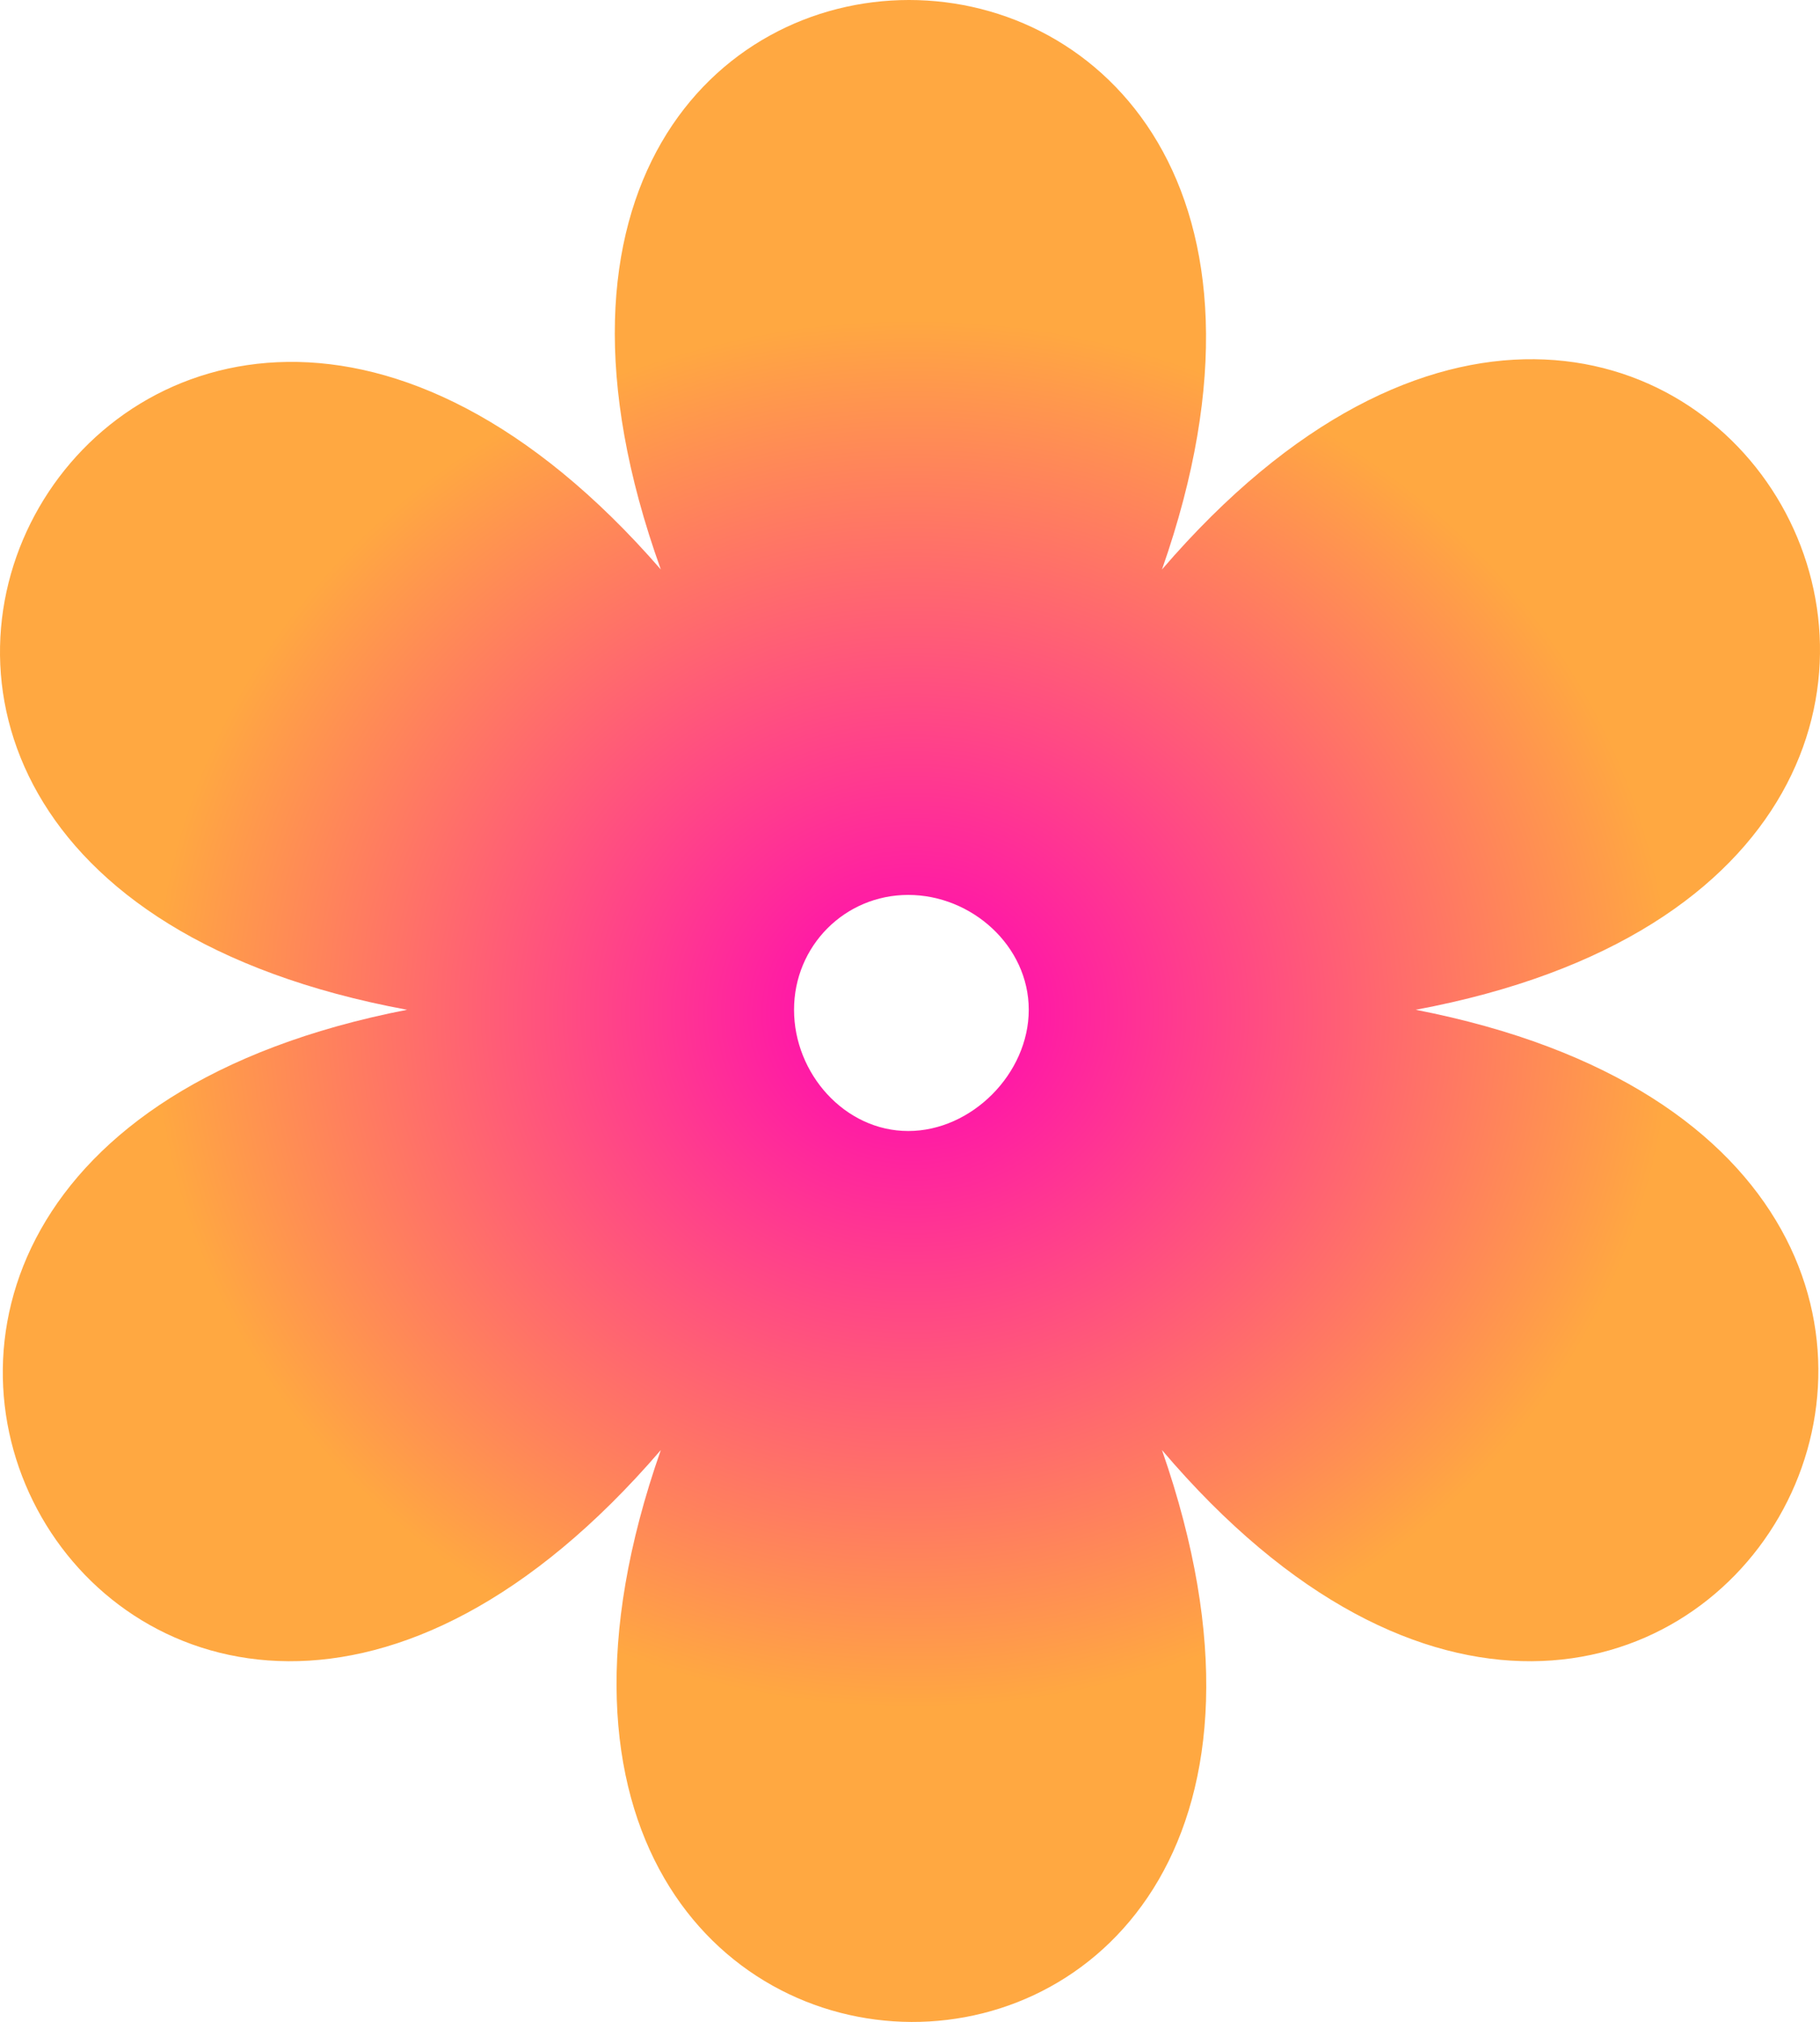 <svg width="325" height="361" viewBox="0 0 325 361" fill="none" xmlns="http://www.w3.org/2000/svg">
<path fill-rule="evenodd" clip-rule="evenodd" d="M207.496 101.678C301.519 -7.69 393.275 154.084 252.807 180.287C393.275 207.629 300.386 368.263 207.496 258.894C255.073 395.604 70.426 394.466 118.004 258.894C23.981 368.263 -67.776 207.629 72.692 180.287C-68.909 154.084 23.981 -6.551 118.004 101.678C69.293 -33.893 255.073 -33.893 207.496 101.678ZM162.183 159.78C173.512 159.78 183.706 168.894 183.706 180.287C183.706 191.679 173.512 201.933 162.183 201.933C150.855 201.933 141.792 191.679 141.792 180.287C141.792 168.894 150.855 159.78 162.183 159.78Z" fill="url(#paint0_radial_14_2008)"/>
<defs>
<radialGradient id="paint0_radial_14_2008" cx="0" cy="0" r="1" gradientUnits="userSpaceOnUse" gradientTransform="translate(163 181) scale(162 145.845)">
<stop stop-color="#FF00B8"/>
<stop offset="0" stop-color="#FF00B8"/>
<stop offset="0.844" stop-color="#FFA841"/>
</radialGradient>
</defs>
</svg>
